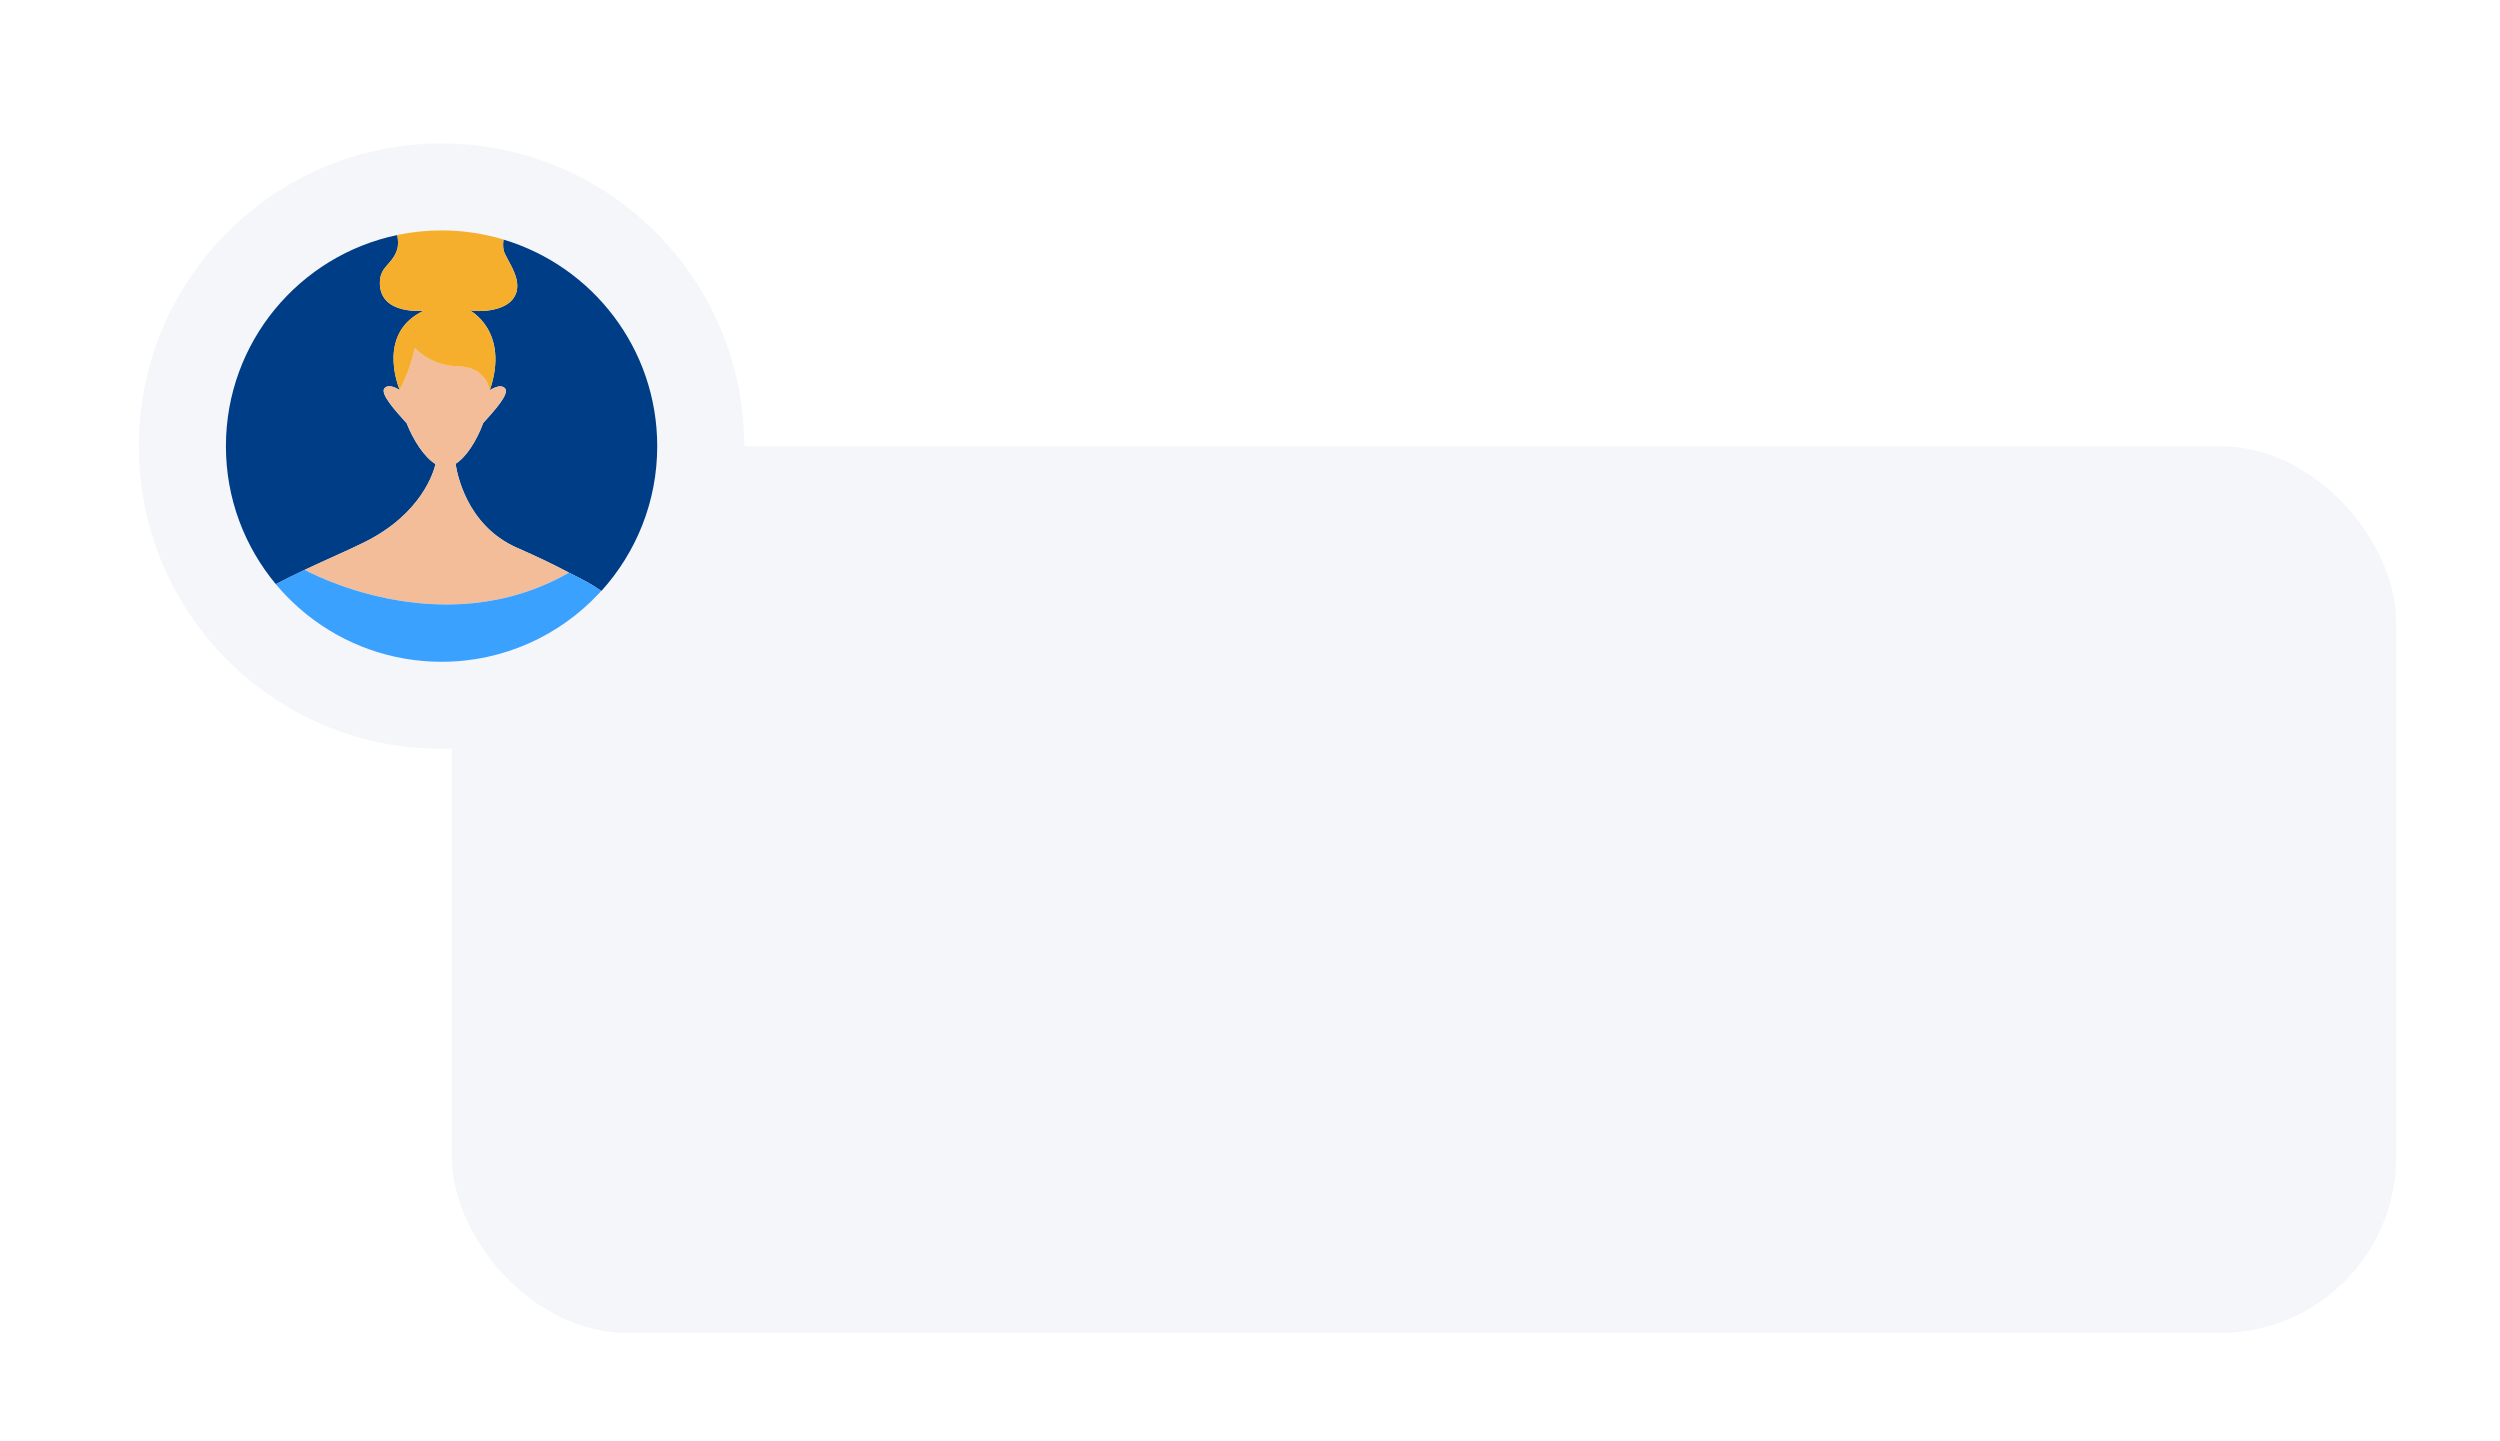 <?xml version="1.0" encoding="UTF-8"?><svg id="Layer_1" xmlns="http://www.w3.org/2000/svg" xmlns:xlink="http://www.w3.org/1999/xlink" viewBox="0 0 427.71 246.6"><defs><style>.cls-1{filter:url(#drop-shadow-10);}.cls-2{fill:#f2bd98;}.cls-3{fill:#002760;}.cls-4{fill:#3aa1ff;}.cls-5{fill:#003d87;}.cls-6{fill:#f6ae2d;}.cls-7{fill:#f4f6f9;}</style><filter id="drop-shadow-10" filterUnits="userSpaceOnUse"><feOffset dx="3" dy="3"/><feGaussianBlur result="blur" stdDeviation="4.5"/><feFlood flood-color="#558699" flood-opacity=".3"/><feComposite in2="blur" operator="in"/><feComposite in="SourceGraphic"/></filter></defs><g class="cls-1"><rect class="cls-7" x="74.3" y="73.33" width="332.66" height="151.73" rx="30.15" ry="30.15"/><circle class="cls-7" cx="72.54" cy="73.33" r="51.79"/><g><path class="cls-5" d="M49.12,94.5h0c3.9-1.84,7.54-3.39,10.33-4.78,9.75-4.88,11.78-12.09,12.06-13.32-1.92-1.17-3.81-4.09-4.98-7.09,0,.04,0,.06,0,.06-1.9-2.11-4.57-5.03-3.74-5.95,.77-.85,2.35,.17,2.58,.32,0-.02,0-.03,0-.05,0,0,0,0,0-.01h0s0,0,0,0c-.38-.94-3.77-9.83,4.15-13.53,0,0-7.53,.84-7.53-4.73,0-2.88,2.06-3.05,2.93-5.65,.27-.8,.2-1.67,.05-2.56-16.74,3.49-29.32,18.33-29.32,36.12,0,8.98,3.21,17.21,8.54,23.61,1.66-.87,3.32-1.68,4.94-2.44,0,0,0,0,0,0Z"/><path class="cls-5" d="M83.15,39.75c.32,1.65,3.99,5.57,1.48,8.54-1.69,2.01-5.85,2.13-7.33,1.76,0,0,6.96,3.53,3.49,13.73,0,0,1.78-1.26,2.61-.34,.83,.91-1.84,3.84-3.74,5.95,0,0,0,0,0,0-1.1,2.99-2.87,5.79-4.71,6.96,.17,1.24,1.68,10.51,10.54,14.39,3.26,1.43,6.21,2.85,8.86,4.24h0c2.75,1.38,3.49,1.76,5.54,3.12,5.93-6.55,9.55-15.23,9.55-24.76,0-16.7-11.09-30.8-26.3-35.35-.07,.63-.09,1.23,.02,1.78Z"/><path class="cls-3" d="M65.37,63.67s0,0,0,.01c0,0,0-.01,0-.02,0,0,0,0,0,0Z"/><polygon class="cls-3" points="68 56.53 68 56.53 68 56.53 68 56.53"/><path class="cls-2" d="M65.37,63.69s0,.03,0,.05c.02,.01,.03,.02,.03,.02,0,0-.01-.03-.03-.07Z"/><path class="cls-2" d="M85.49,90.73c-8.85-3.88-10.37-13.15-10.54-14.39,1.85-1.17,3.61-3.97,4.71-6.96,0,0,0,0,0,0,1.9-2.11,4.57-5.03,3.74-5.95-.83-.91-2.61,.34-2.61,.34,0,0-.52-4.02-5.34-4.11-4.81-.09-7.44-3.15-7.45-3.15,0,0,0,0,0,0-1,4.26-2.53,6.97-2.63,7.14,0,0,0,.01,0,.02,.02,.05,.03,.07,.03,.07,0,0-.01,0-.03-.02-.23-.15-1.81-1.17-2.58-.32-.83,.91,1.84,3.84,3.74,5.95,0,0,0-.02,0-.06,1.17,3,3.06,5.92,4.98,7.09-.28,1.23-2.31,8.45-12.06,13.32-2.79,1.4-6.43,2.94-10.33,4.78,0,0,23.3,13.02,45.23,.48-2.66-1.4-5.6-2.82-8.86-4.24Z"/><path class="cls-4" d="M99.89,98.09c-2.05-1.35-2.79-1.73-5.54-3.12h0c-21.92,12.54-45.22-.48-45.23-.48h0s0,0,0,0c-1.61,.76-3.27,1.57-4.94,2.44,.01,.02,.03,.03,.04,.05,1.16,1.39,2.43,2.69,3.78,3.9,.4,.35,.8,.7,1.22,1.04,.12,.1,.24,.19,.36,.29,6.3,5.01,14.28,8.01,22.95,8.01,10.64,0,20.22-4.5,26.95-11.7h0s0,0,.01-.01c.06-.06,.12-.12,.17-.19,.07-.08,.14-.15,.21-.23-.42-.26-.85-.51-1.3-.77,.44,.26,.87,.52,1.3,.77,0,0,0,0,0,0Z"/><path class="cls-6" d="M83.15,39.75c-.11-.55-.09-1.15-.02-1.78-3.36-1-6.91-1.55-10.59-1.55-2.6,0-5.13,.27-7.57,.78,.15,.89,.22,1.75-.05,2.56-.87,2.6-2.93,2.77-2.93,5.65,0,5.57,7.53,4.73,7.53,4.73-7.92,3.69-4.53,12.59-4.15,13.53h0s0,0,0,0c0,0,0,0,0,0,.1-.17,1.63-2.88,2.63-7.14,0,0,0,0,0,0h0s2.63,3.06,7.45,3.15c4.82,.09,5.34,4.11,5.34,4.11,3.47-10.2-3.49-13.73-3.49-13.73,1.48,.37,5.64,.24,7.33-1.76,2.51-2.97-1.17-6.89-1.48-8.54Z"/></g></g></svg>